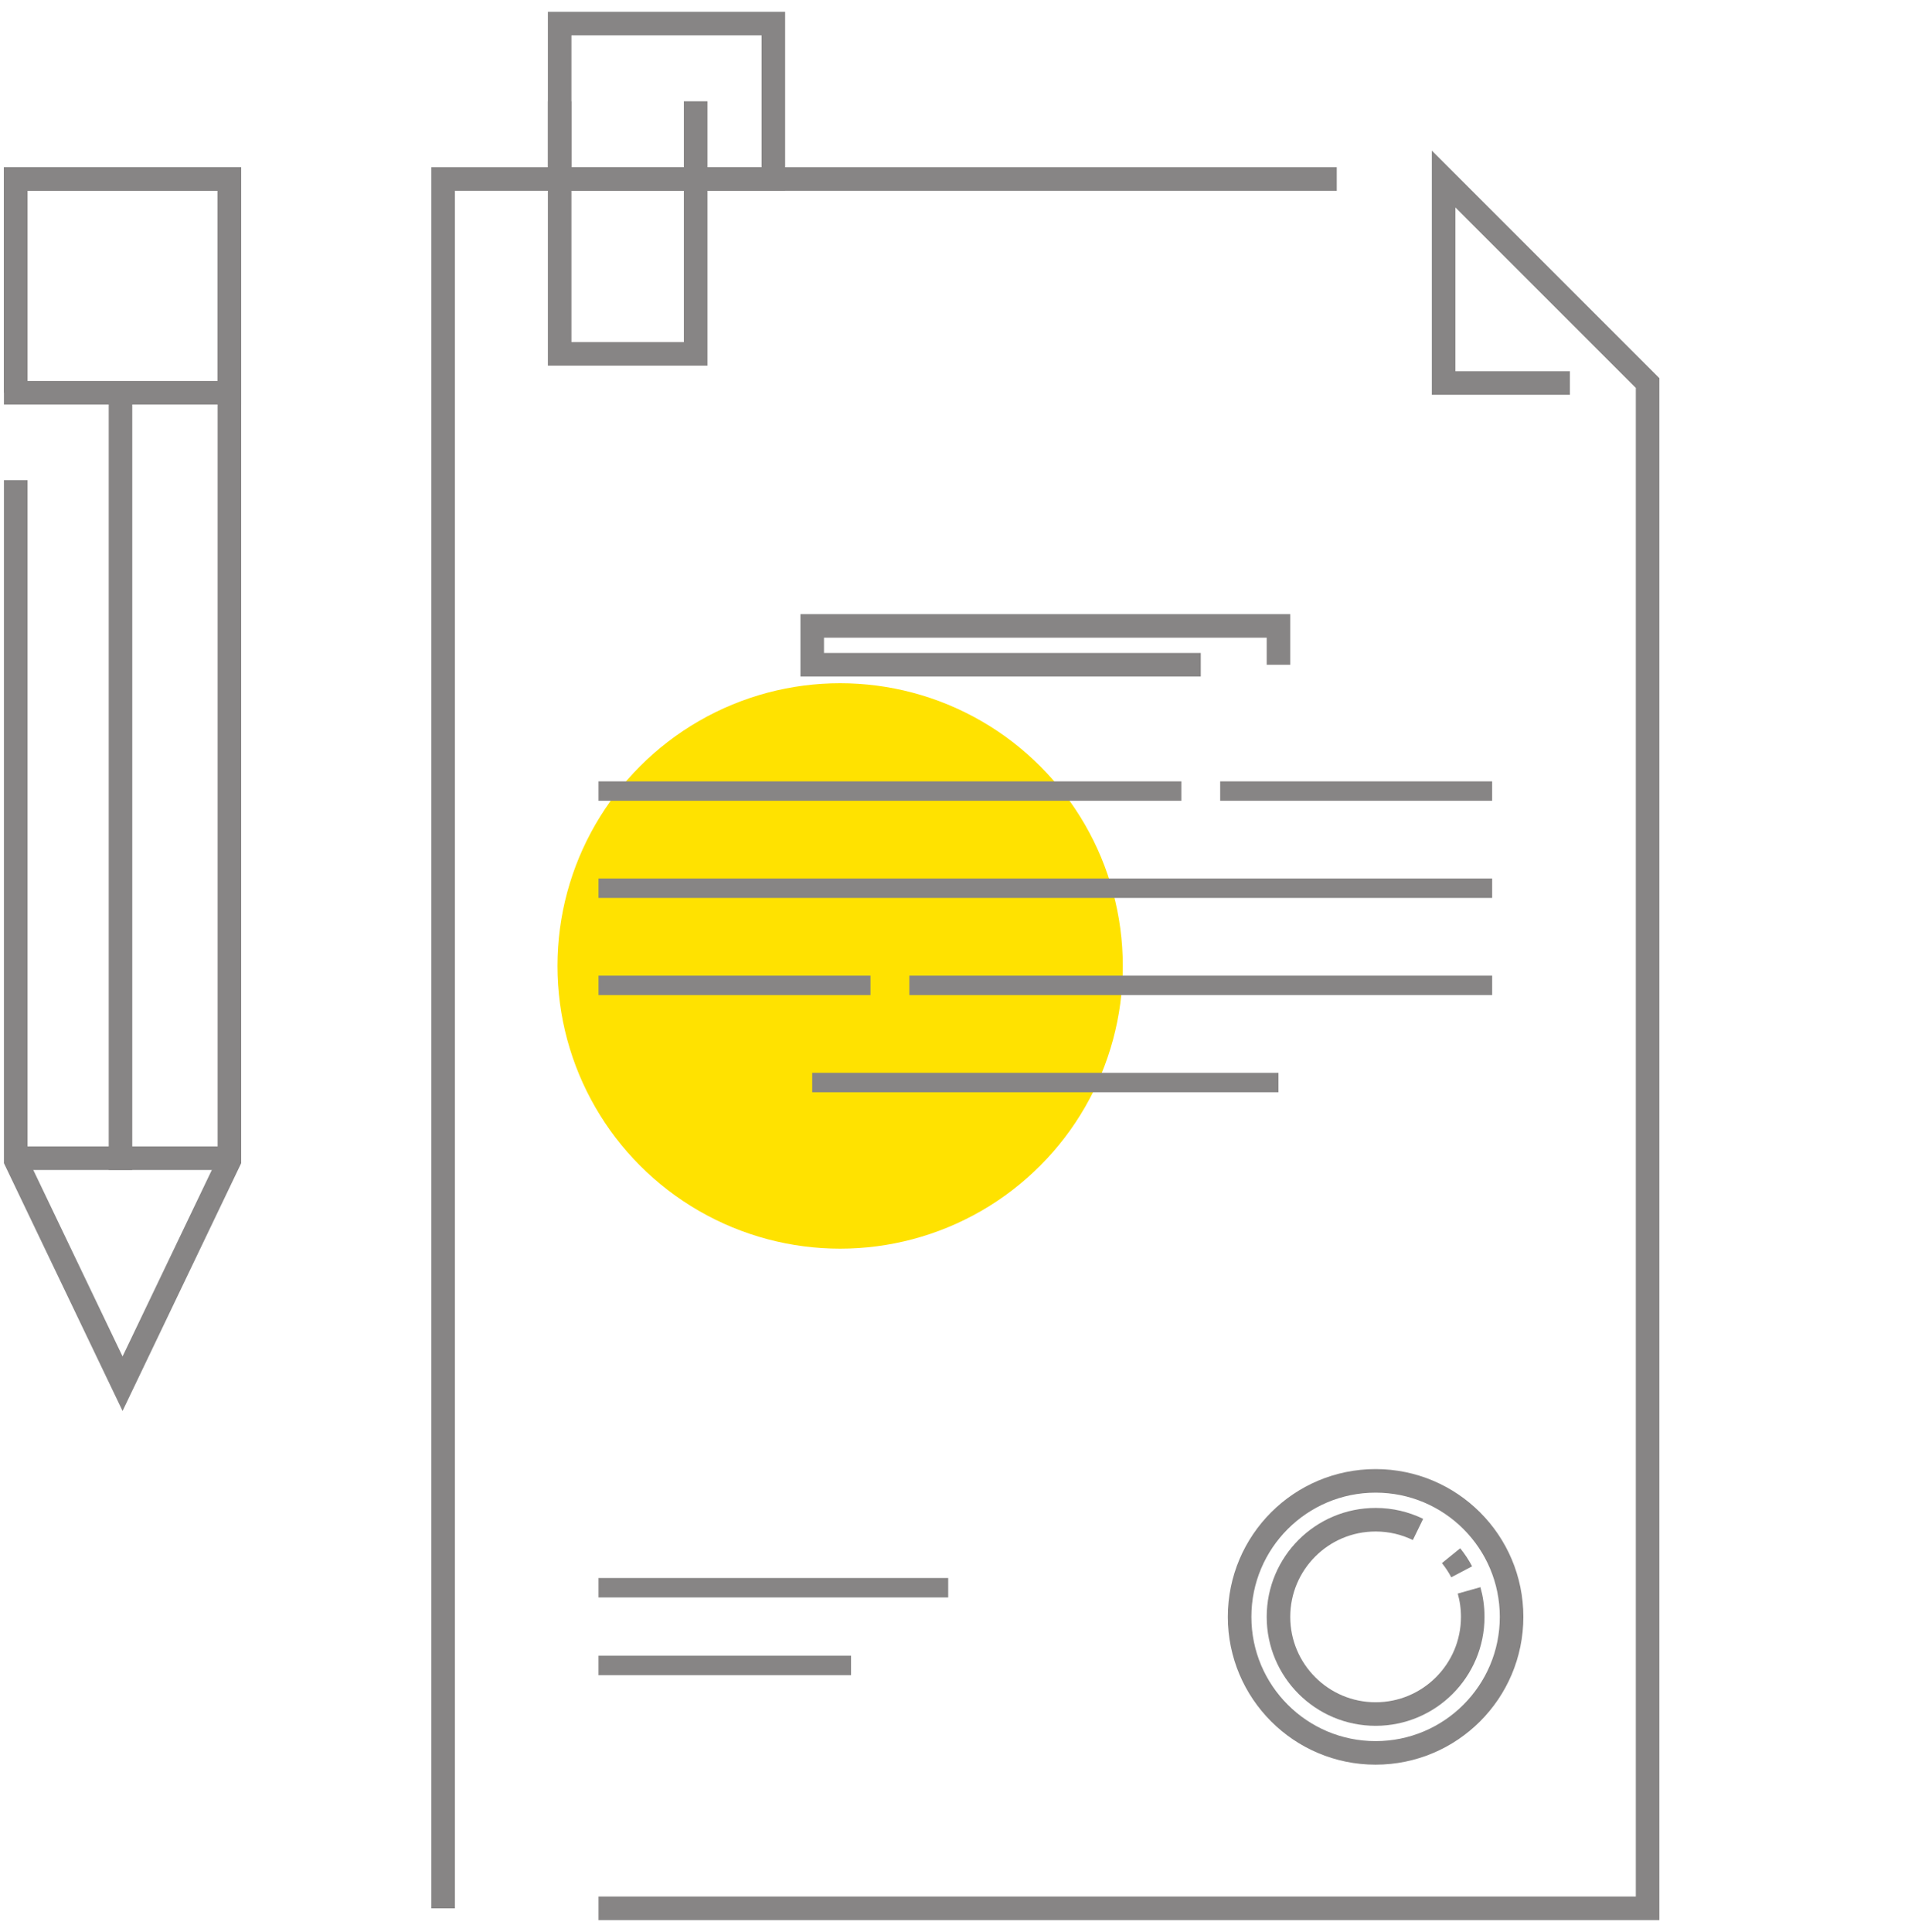 <svg width="81" height="82" viewBox="0 0 81 82" fill="none" xmlns="http://www.w3.org/2000/svg">
<circle cx="35.666" cy="41" r="12" fill="#FFE200"/>
<path d="M0.667 16.67V7.598H9.739V49.259L5.203 58.732L0.667 49.259V20.381" stroke="#878585"/>
<line x1="0.667" y1="49.16" x2="9.739" y2="49.16" stroke="#878585"/>
<rect x="0.667" y="7.598" width="9.072" height="9.072" stroke="#878585"/>
<line x1="5.115" y1="49.66" x2="5.115" y2="16.67" stroke="#878585"/>
<path d="M18.811 81V7.598H56.749M25.409 81H69.945V16.258L61.285 7.598V16.258H66.646" stroke="#878585"/>
<rect x="23.759" y="1" width="9.072" height="6.598" stroke="#878585"/>
<path d="M23.759 4.299V15.021H29.532V4.299" stroke="#878585"/>
<rect x="34.481" y="45.536" width="19.794" height="0.825" fill="#878585"/>
<rect x="25.409" y="33.165" width="24.742" height="0.825" fill="#878585"/>
<rect width="24.742" height="0.825" transform="matrix(-1 0 0 1 63.347 41.412)" fill="#878585"/>
<rect x="25.409" y="37.288" width="37.938" height="0.825" fill="#878585"/>
<rect x="51.8" y="33.165" width="11.546" height="0.825" fill="#878585"/>
<rect width="11.546" height="0.825" transform="matrix(-1 0 0 1 36.955 41.412)" fill="#878585"/>
<rect width="14.845" height="0.825" transform="matrix(-1 0 0 1 40.254 66.979)" fill="#878585"/>
<rect width="10.722" height="0.825" transform="matrix(-1 0 0 1 36.13 70.278)" fill="#878585"/>
<path d="M54.275 28.216V26.567H34.481V28.216H50.976" stroke="#878585"/>
<circle cx="58.398" cy="68.629" r="5.773" stroke="#878585"/>
<path d="M60.198 64.918C59.654 64.653 59.044 64.505 58.399 64.505C56.121 64.505 54.275 66.351 54.275 68.629C54.275 70.906 56.121 72.753 58.399 72.753C60.676 72.753 62.522 70.906 62.522 68.629C62.522 68.239 62.468 67.862 62.367 67.504M61.602 66.032C61.774 66.244 61.925 66.473 62.053 66.716" stroke="#878585"/>
</svg>
